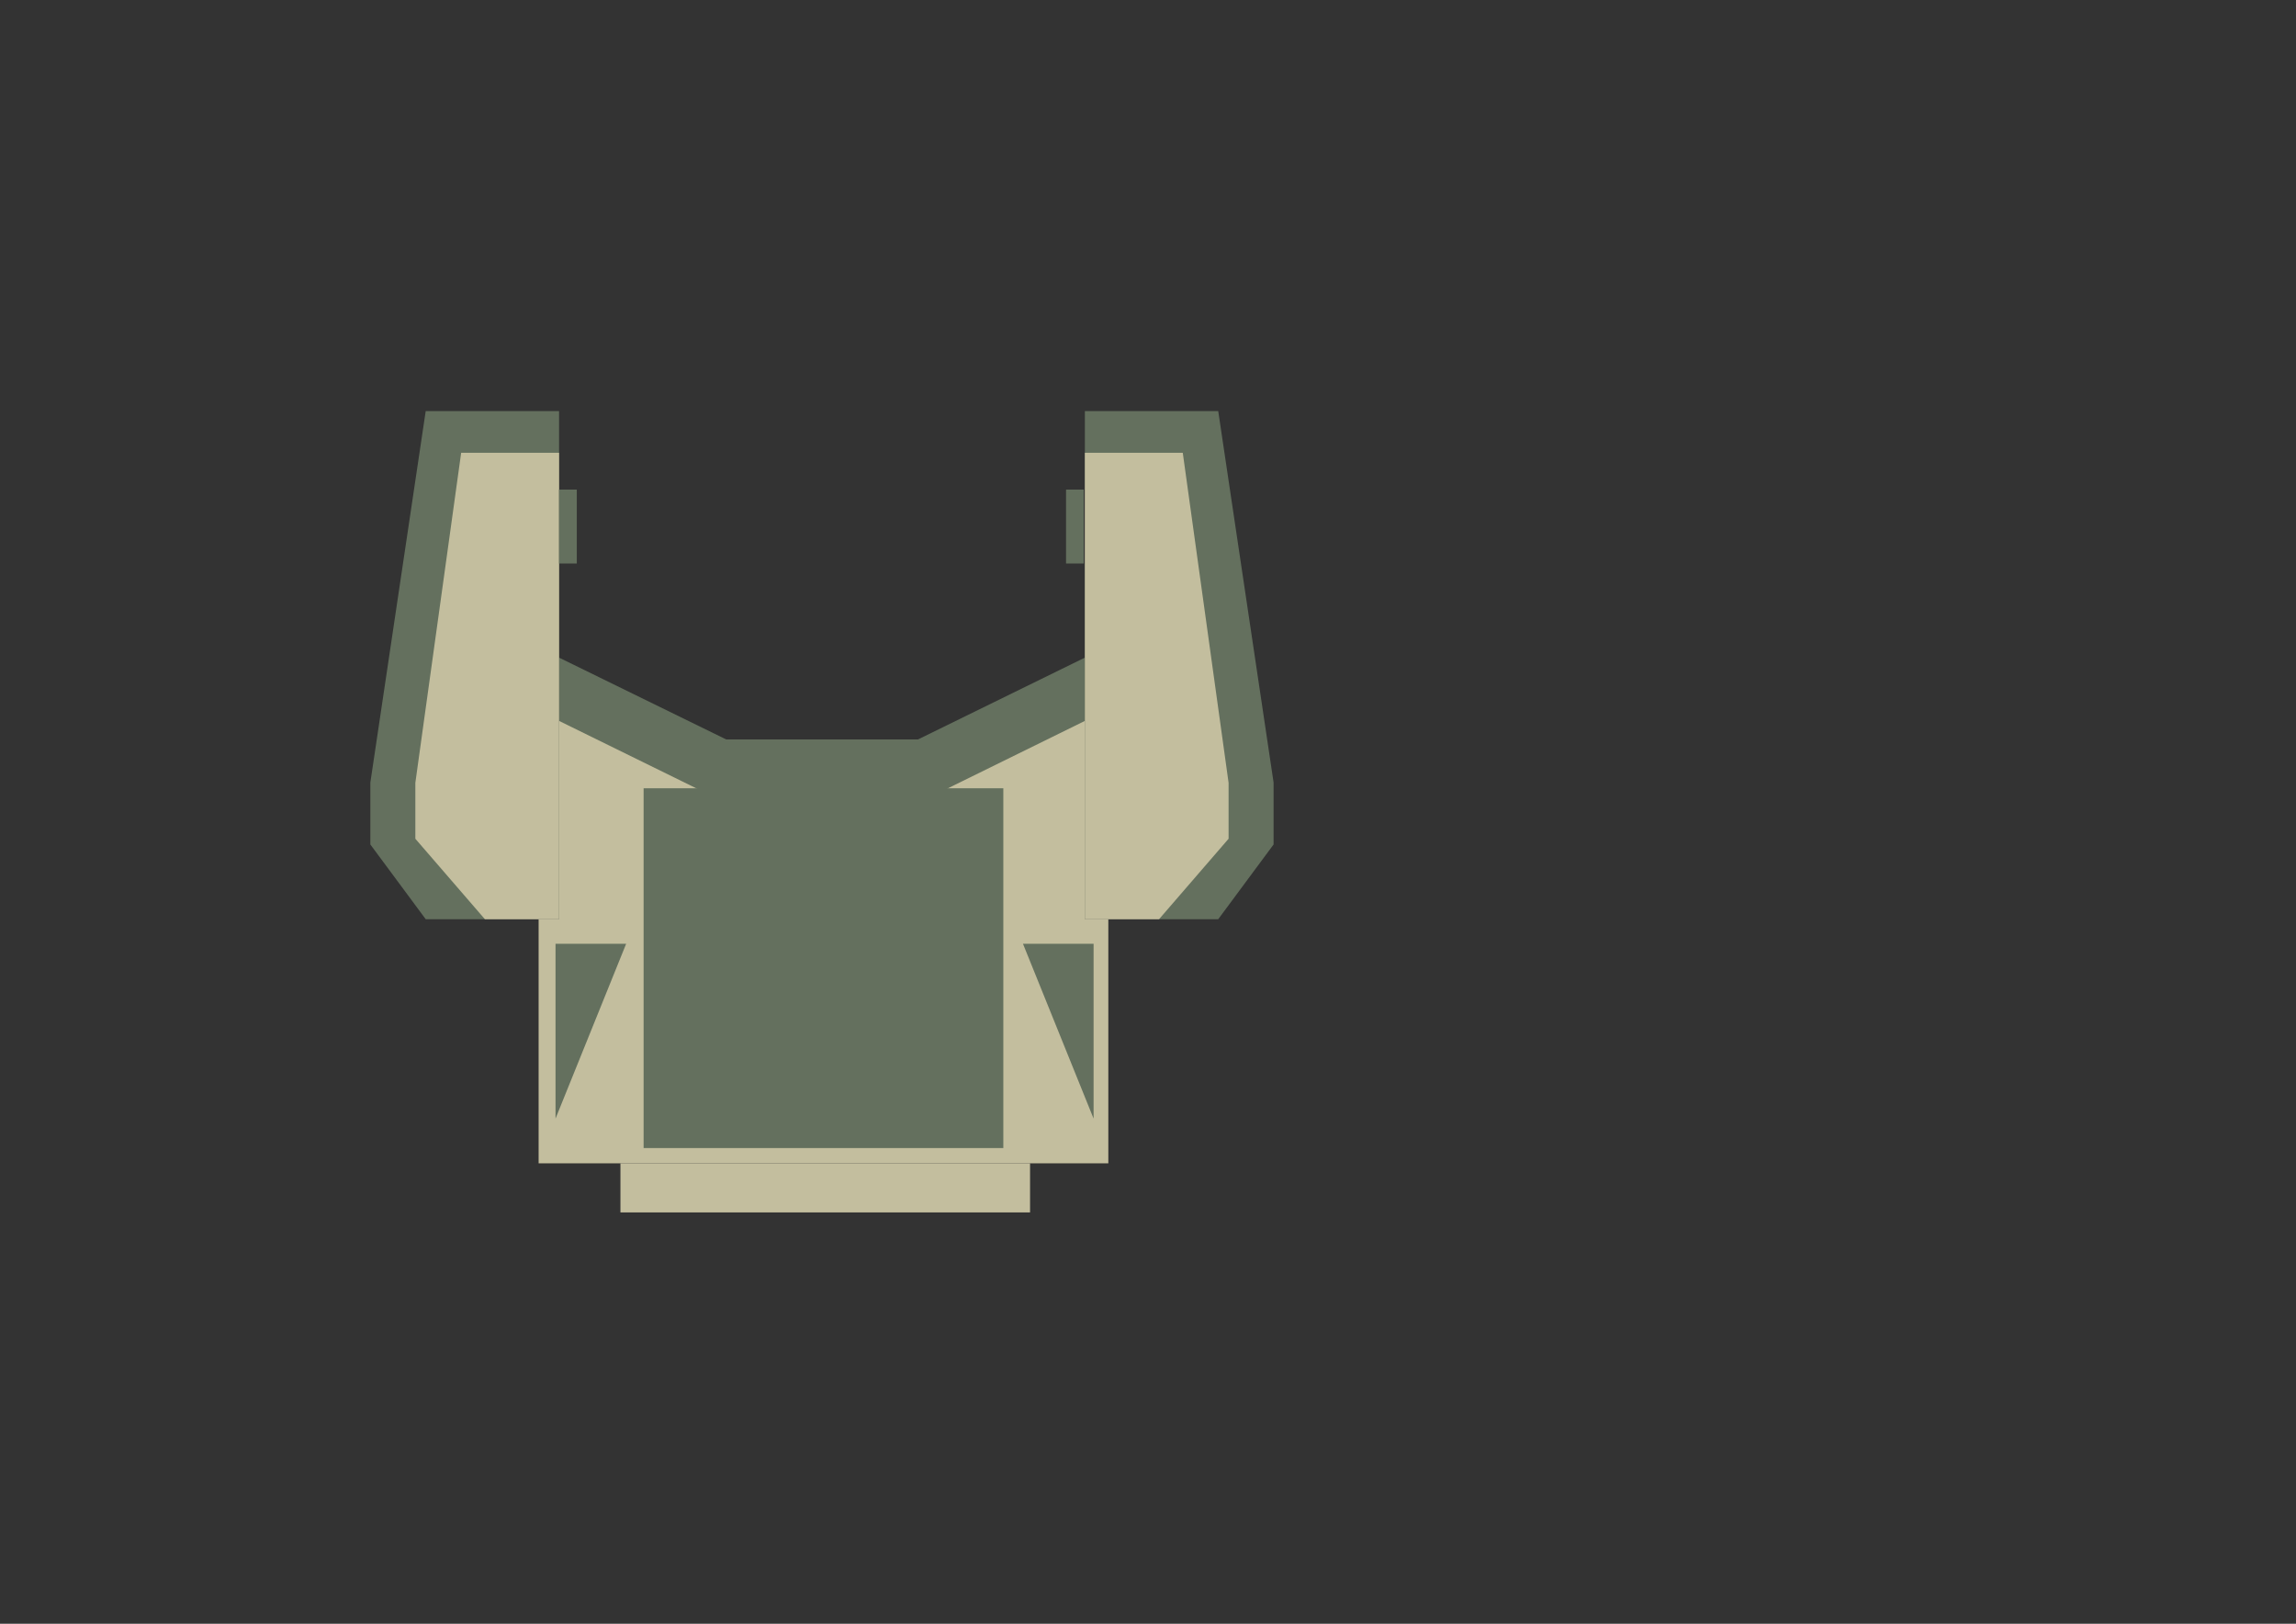 <?xml version="1.0" encoding="utf-8"?>
<!-- Generator: Adobe Illustrator 22.0.1, SVG Export Plug-In . SVG Version: 6.00 Build 0)  -->
<svg version="1.1" id="Layer_1" xmlns="http://www.w3.org/2000/svg" xmlns:xlink="http://www.w3.org/1999/xlink" x="0px" y="0px"
	 width="841.9px" height="595.3px" viewBox="0 0 841.9 595.3" enable-background="new 0 0 841.9 595.3" xml:space="preserve">
<rect x="0" y="0" width="841.9" height="595.3" fill="#333333" stroke="none"/>
<g>
	<polygon fill="#64705E" points="397.8,337 205,337 205,241.1 266.3,271.1 336.6,271.1 397.8,241.1 	"/>
	<polygon fill="#64705E" points="156.1,337 135.8,309.6 135.8,286.9 156.1,150.7 205,150.7 205,196.1 205,337 	"/>
	<rect x="227.5" y="426.5" fill="#C3BE9E" width="150.2" height="18"/>
	<polygon fill="#64705E" points="446.7,337 467,309.6 467,286.9 446.7,150.7 397.8,150.7 397.8,196.1 397.8,337 	"/>
	<polygon fill="#C3BE9E" points="205,166 169.1,166 152.3,287 152.3,307.5 177.8,337 205,337 	"/>
	<polygon fill="#C3BE9E" points="397.8,166 433.7,166 450.5,287 450.5,307.5 425,337 397.8,337 	"/>
	<path fill="#FFFFFF" d="M205,259.3"/>
	<polygon fill="#C3BE9E" points="397.8,360.3 205,360.3 205,264.3 266.3,294.4 336.6,294.4 397.8,264.3 	"/>
	<rect x="197.5" y="337" fill="#C3BE9E" width="208.9" height="89.5"/>
	<rect x="236" y="289" fill="#64705E" width="131.9" height="131.9"/>
	<rect x="205" y="179.5" fill="#64705E" width="6.5" height="27.1"/>
	<rect x="390.9" y="179.5" fill="#64705E" width="6.5" height="27.1"/>
	<polygon fill="#64705E" points="401,410.1 375.1,346 401,346 	"/>
	<polygon fill="#64705E" points="203.7,410.1 229.6,346 203.7,346 	"/>
	<path fill="#C3BE9E" d="M239.7,396.2"/>
</g>
<g>
</g>
<g>
</g>
<g>
</g>
<g>
</g>
<g>
</g>
<g>
</g>
</svg>

